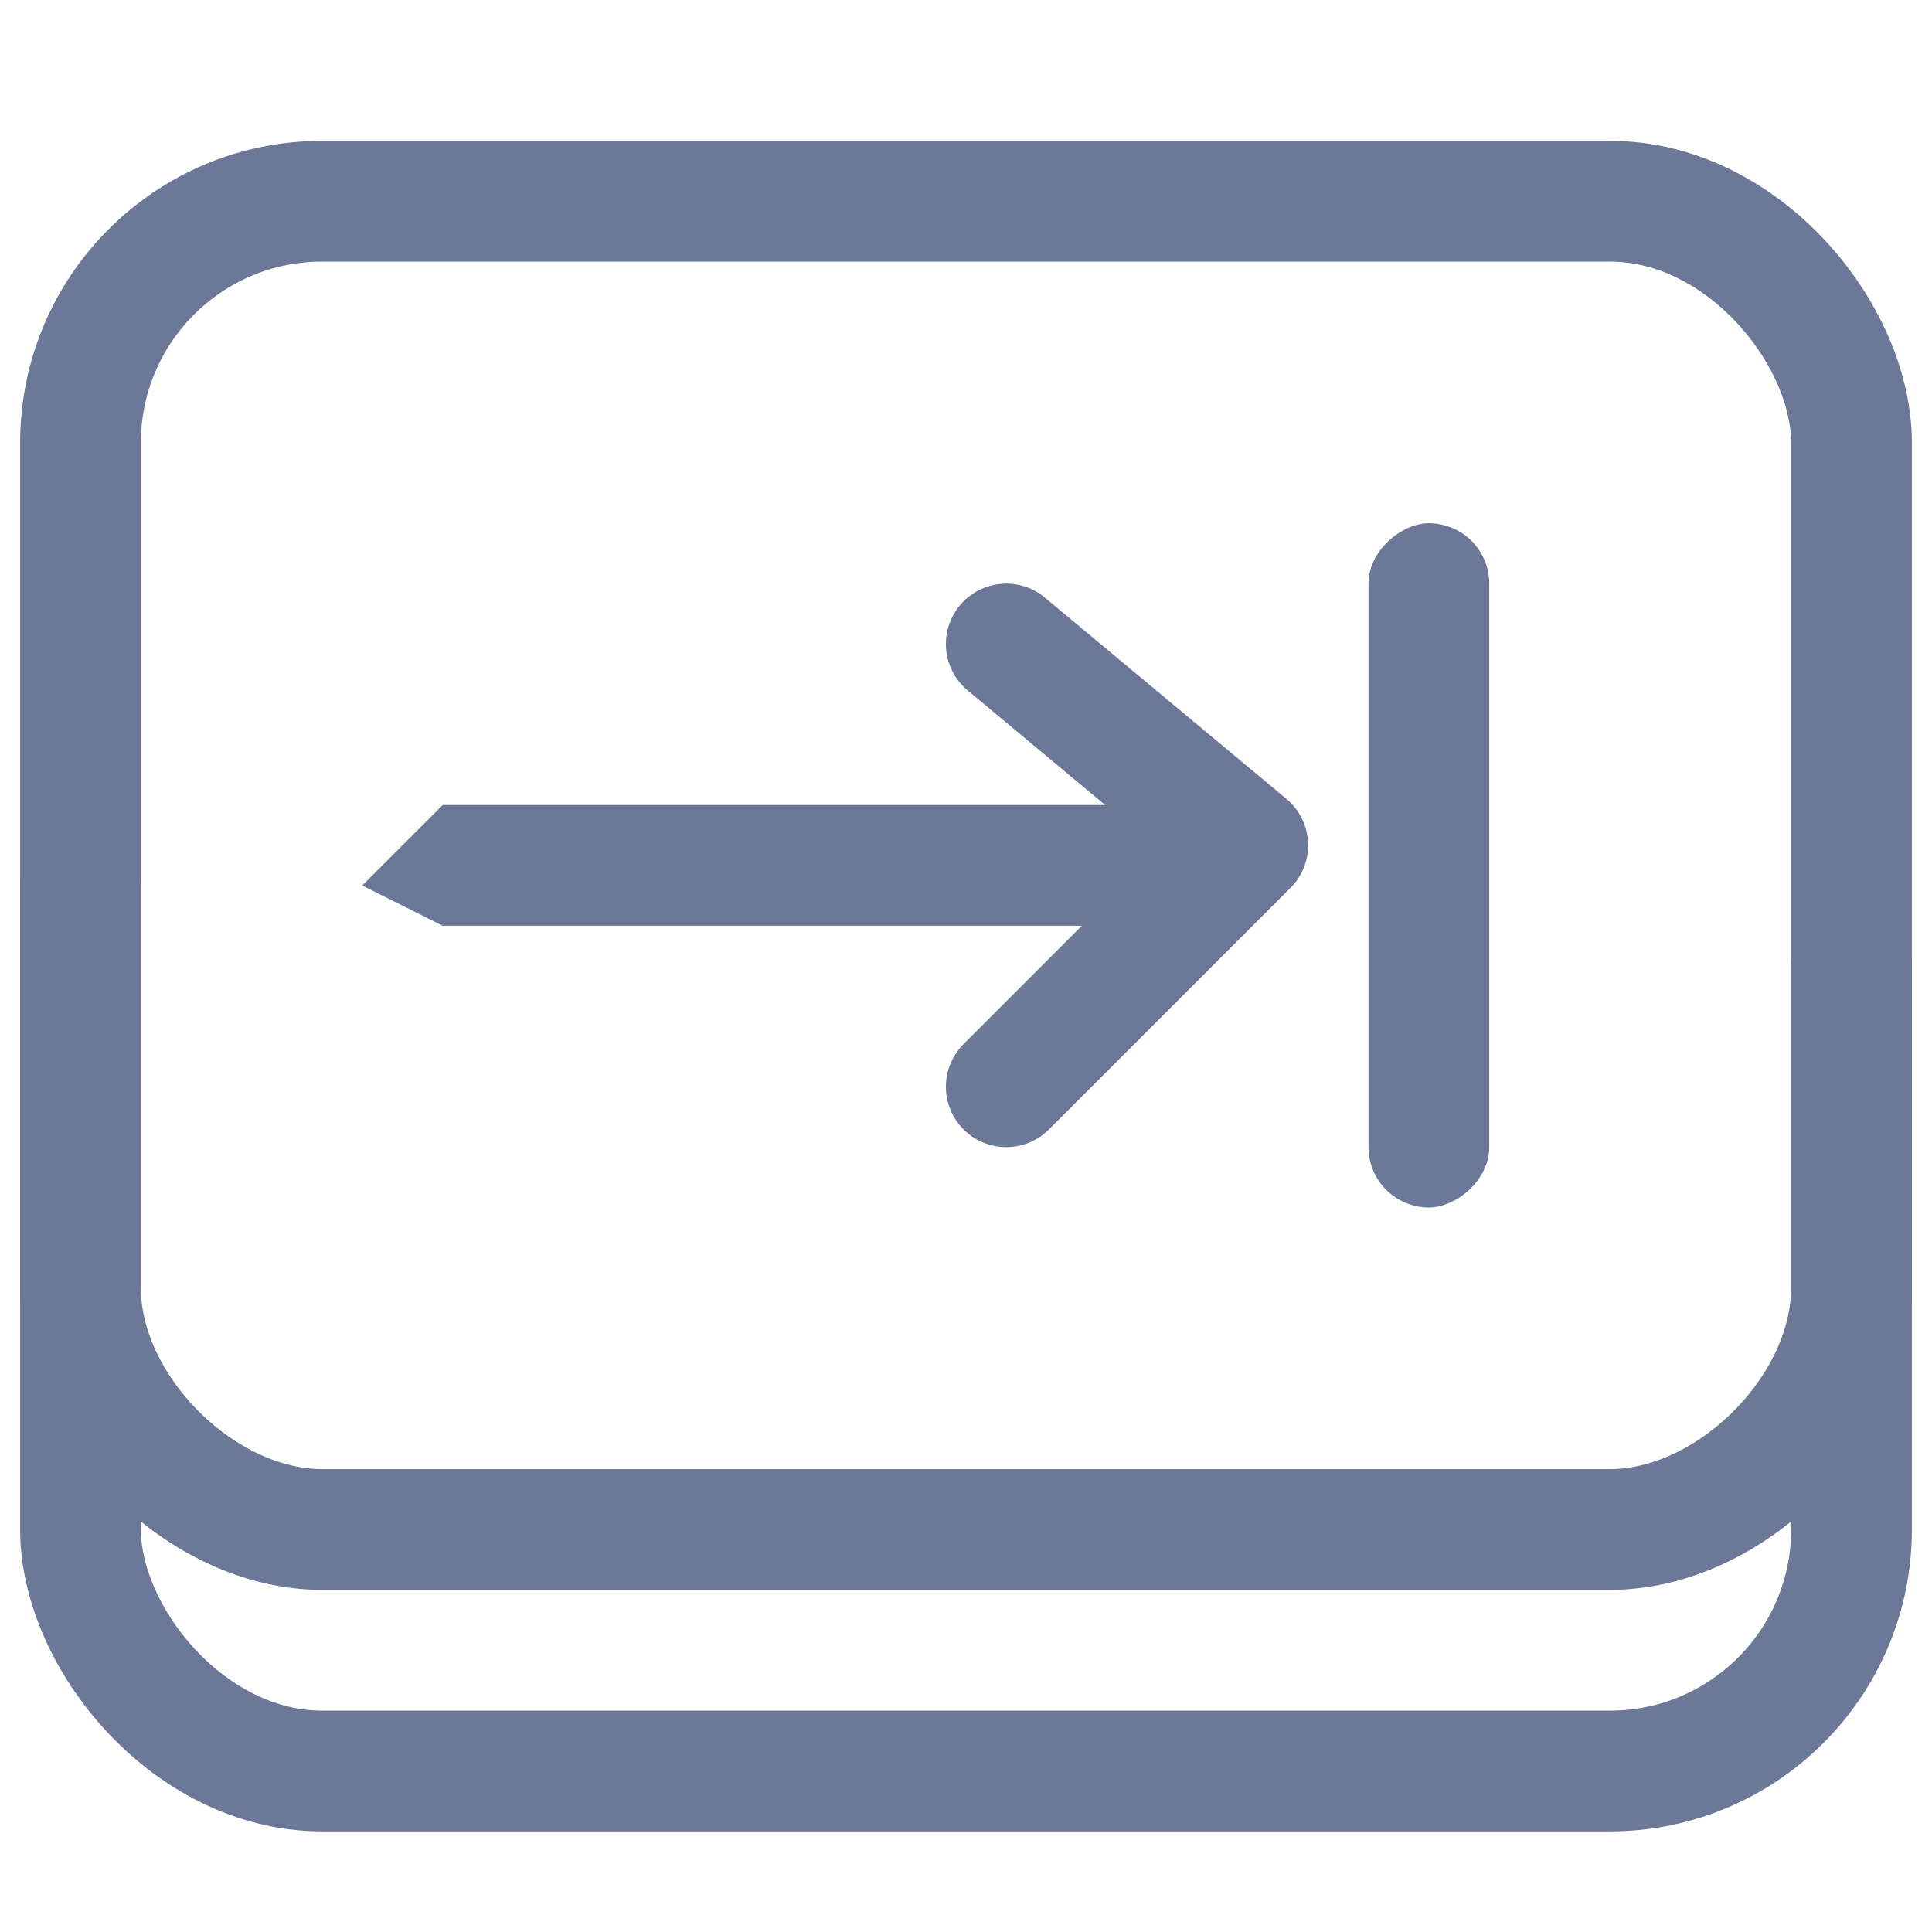 <svg xmlns="http://www.w3.org/2000/svg" width="48" height="48" fill="none" viewBox="0 0 48 48"><path fill="#6C7898" d="m9 22 2-2h18a2 2 0 0 1 0 3H11l-2-1Z"/><rect width="17" height="3" x="37" y="13" fill="#6C7898" rx="1.5" transform="rotate(90 37 13)"/><path stroke="#6C7898" stroke-linecap="round" stroke-linejoin="round" stroke-width="3" d="m25 16 6 5-6 6"/><rect width="44" height="39" x="2" y="5" stroke="#6C7898" stroke-linecap="round" stroke-linejoin="round" stroke-width="3" rx="6"/><path stroke="#6C7898" stroke-linecap="round" stroke-linejoin="round" stroke-width="3" d="M2 22v10c0 3 3 6 6 6h32c3 0 6-3 6-6v-8"/></svg>